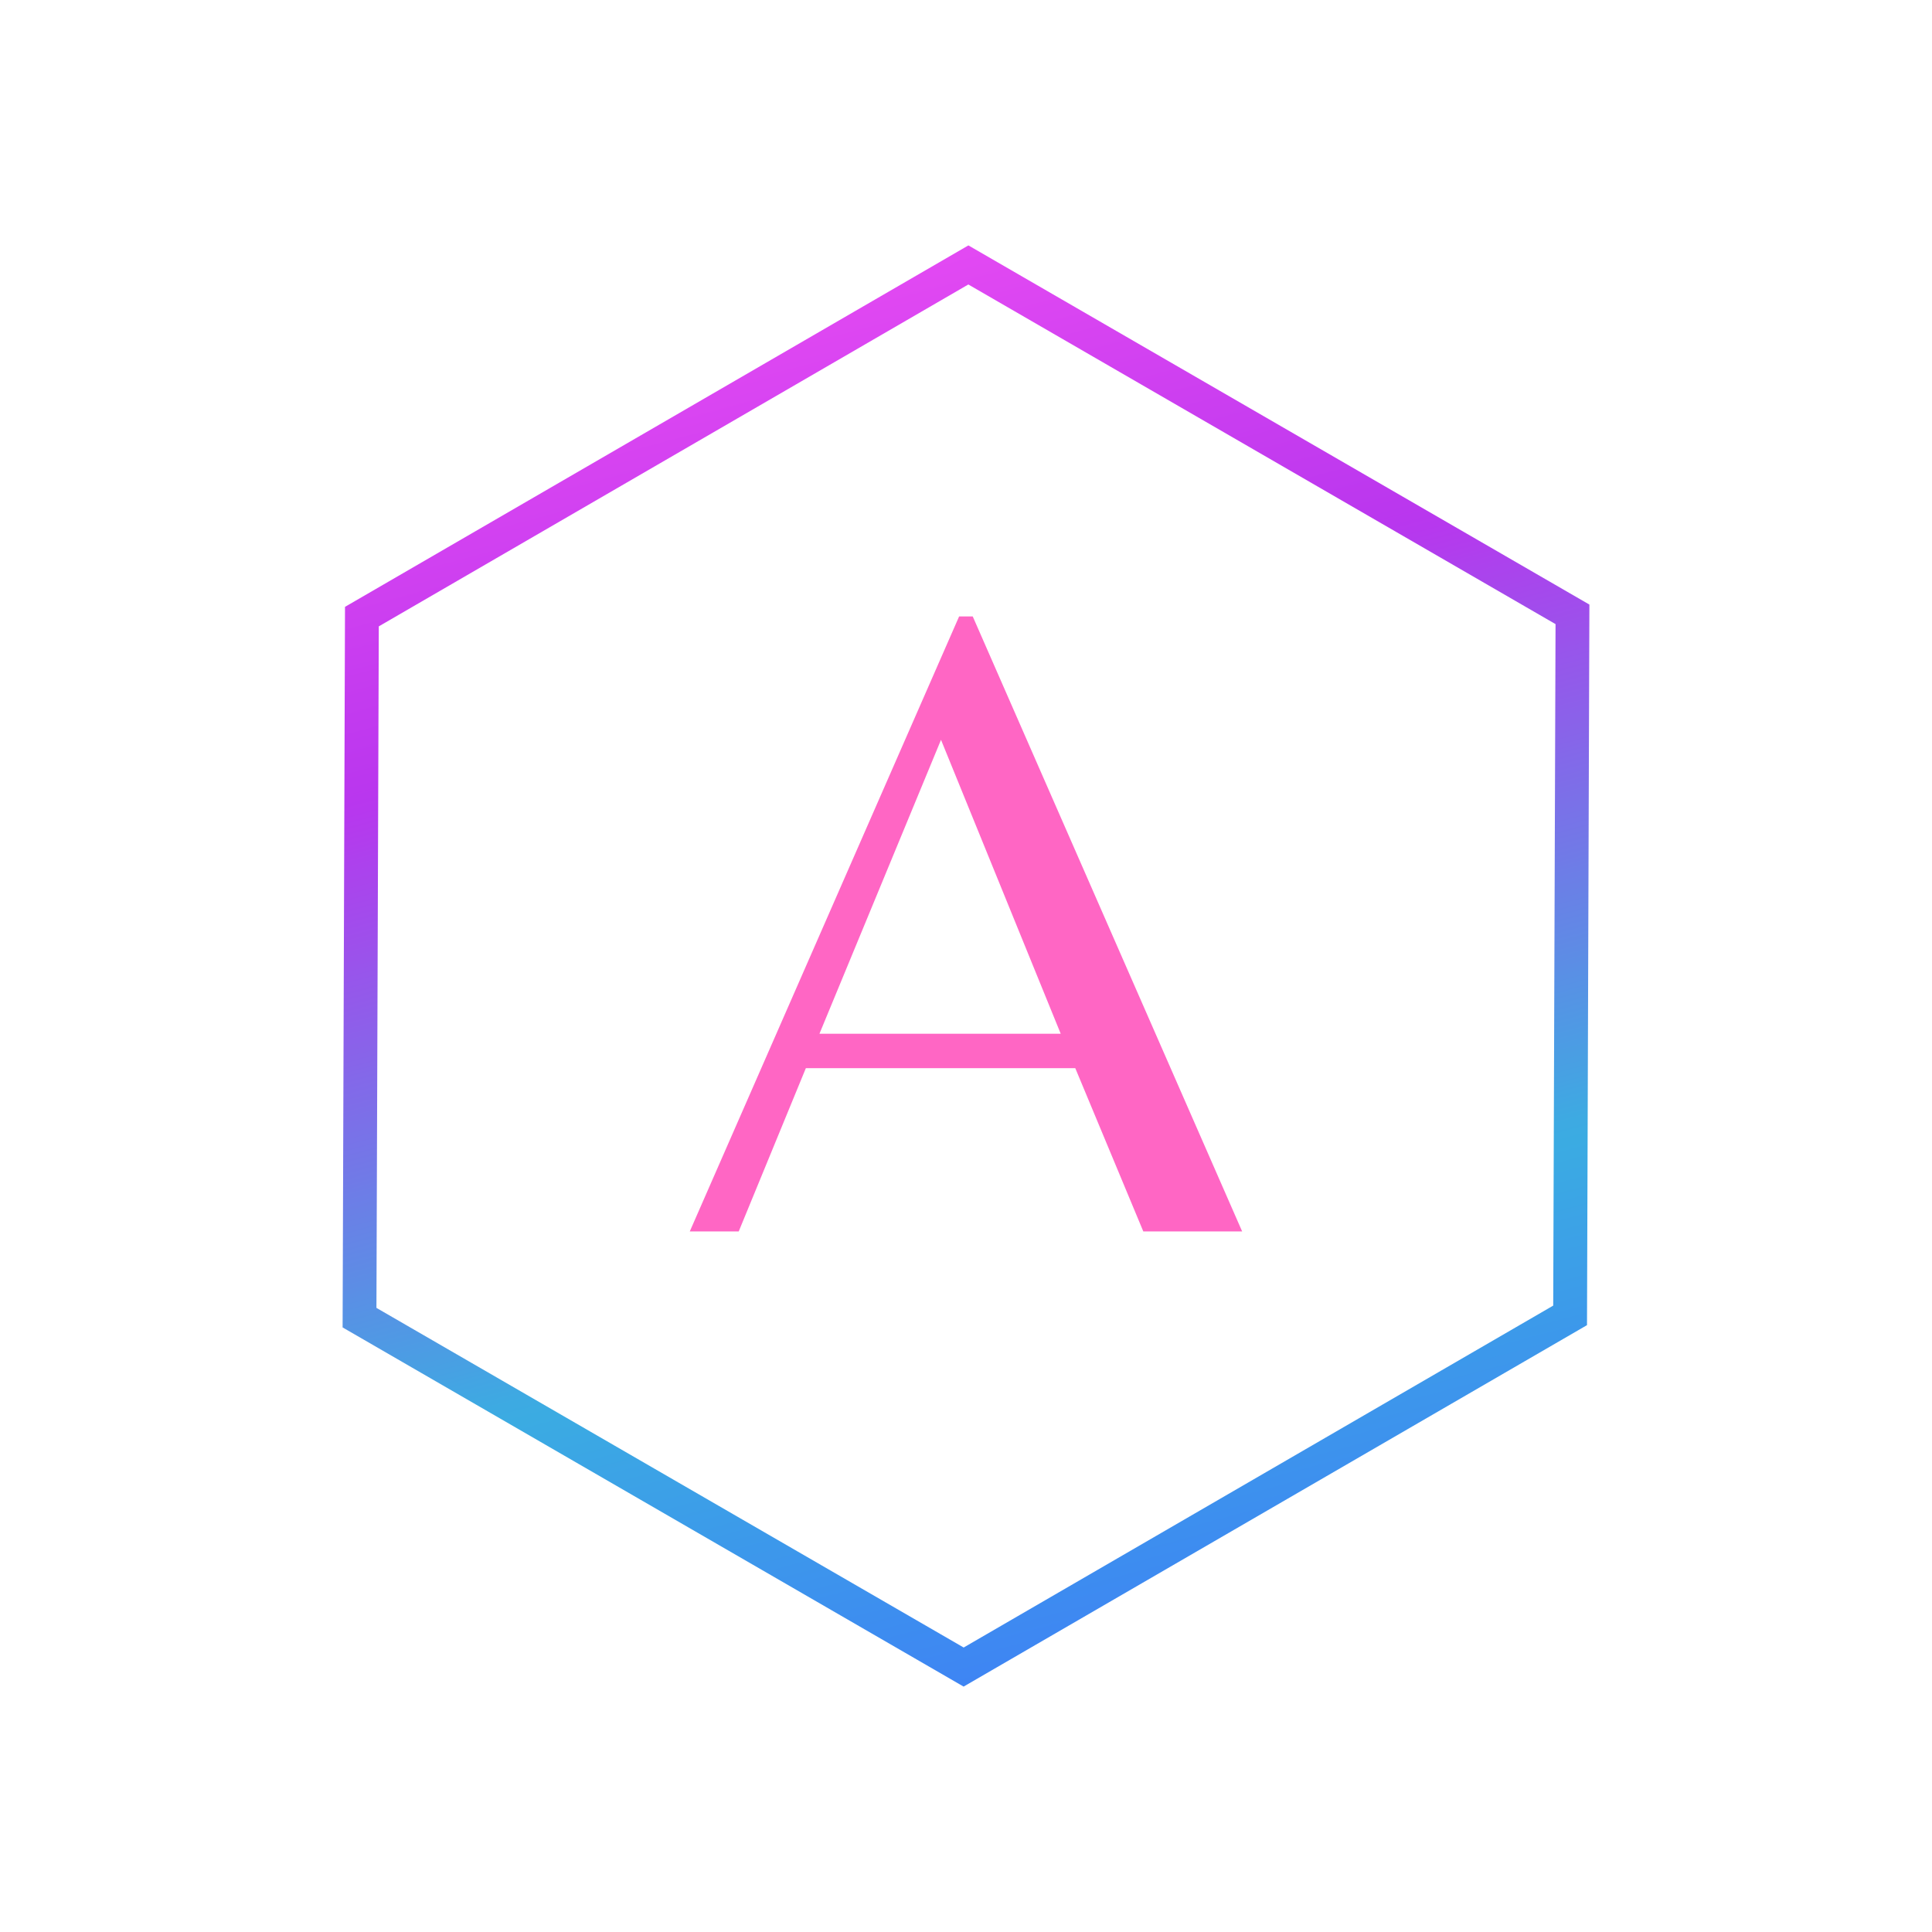 <svg xmlns="http://www.w3.org/2000/svg" xmlns:xlink="http://www.w3.org/1999/xlink" width="500" zoomAndPan="magnify" viewBox="0 0 375 375" height="500" preserveAspectRatio="xMidYMid meet" version="1.0"><defs><g/><clipPath id="6a8341def4"><path d="M 66 47 L 309 47 L 309 328 L 66 328 Z M 66 47 " clip-rule="nonzero"/></clipPath><clipPath id="f624dfd85d"><path d="M 127.699 12.777 L 368.766 152.203 L 247.301 362.223 L 6.23 222.797 Z M 127.699 12.777 " clip-rule="nonzero"/></clipPath><clipPath id="7d2852a0b6"><path d="M 308.5 117.348 L 187.965 47.633 L 66.965 117.789 L 66.5 257.652 L 187.035 327.367 L 308.035 257.211 Z M 187.047 319.781 L 73.066 253.859 L 73.523 121.578 L 187.953 55.219 L 301.93 121.141 L 301.477 253.418 Z M 187.047 319.781 " clip-rule="nonzero"/></clipPath><clipPath id="e89487a072"><path d="M 127.699 12.777 L 368.766 152.203 L 247.301 362.223 L 6.23 222.797 Z M 127.699 12.777 " clip-rule="nonzero"/></clipPath><linearGradient x1="-70.116" gradientTransform="matrix(0.482, 0.279, -0.279, 0.482, 127.698, 12.778)" y1="-102.116" x2="570.116" gradientUnits="userSpaceOnUse" y2="538.116" id="34b8b047d4"><stop stop-opacity="1" stop-color="rgb(100%, 33.699%, 96.5%)" offset="0"/><stop stop-opacity="1" stop-color="rgb(100%, 33.699%, 96.5%)" offset="0.125"/><stop stop-opacity="1" stop-color="rgb(100%, 33.699%, 96.5%)" offset="0.133"/><stop stop-opacity="1" stop-color="rgb(99.654%, 33.542%, 96.458%)" offset="0.137"/><stop stop-opacity="1" stop-color="rgb(99.309%, 33.385%, 96.419%)" offset="0.141"/><stop stop-opacity="1" stop-color="rgb(98.868%, 33.185%, 96.367%)" offset="0.145"/><stop stop-opacity="1" stop-color="rgb(98.427%, 32.985%, 96.317%)" offset="0.148"/><stop stop-opacity="1" stop-color="rgb(97.986%, 32.784%, 96.265%)" offset="0.152"/><stop stop-opacity="1" stop-color="rgb(97.545%, 32.584%, 96.214%)" offset="0.156"/><stop stop-opacity="1" stop-color="rgb(97.104%, 32.382%, 96.162%)" offset="0.16"/><stop stop-opacity="1" stop-color="rgb(96.663%, 32.182%, 96.111%)" offset="0.164"/><stop stop-opacity="1" stop-color="rgb(96.222%, 31.982%, 96.059%)" offset="0.168"/><stop stop-opacity="1" stop-color="rgb(95.782%, 31.783%, 96.008%)" offset="0.172"/><stop stop-opacity="1" stop-color="rgb(95.341%, 31.581%, 95.956%)" offset="0.176"/><stop stop-opacity="1" stop-color="rgb(94.901%, 31.381%, 95.906%)" offset="0.18"/><stop stop-opacity="1" stop-color="rgb(94.46%, 31.181%, 95.854%)" offset="0.184"/><stop stop-opacity="1" stop-color="rgb(94.019%, 30.981%, 95.804%)" offset="0.188"/><stop stop-opacity="1" stop-color="rgb(93.578%, 30.78%, 95.752%)" offset="0.191"/><stop stop-opacity="1" stop-color="rgb(93.137%, 30.58%, 95.7%)" offset="0.195"/><stop stop-opacity="1" stop-color="rgb(92.696%, 30.379%, 95.648%)" offset="0.199"/><stop stop-opacity="1" stop-color="rgb(92.255%, 30.179%, 95.598%)" offset="0.203"/><stop stop-opacity="1" stop-color="rgb(91.814%, 29.979%, 95.546%)" offset="0.207"/><stop stop-opacity="1" stop-color="rgb(91.373%, 29.779%, 95.496%)" offset="0.211"/><stop stop-opacity="1" stop-color="rgb(90.932%, 29.578%, 95.444%)" offset="0.215"/><stop stop-opacity="1" stop-color="rgb(90.492%, 29.378%, 95.393%)" offset="0.219"/><stop stop-opacity="1" stop-color="rgb(90.051%, 29.176%, 95.341%)" offset="0.223"/><stop stop-opacity="1" stop-color="rgb(89.61%, 28.976%, 95.29%)" offset="0.227"/><stop stop-opacity="1" stop-color="rgb(89.169%, 28.777%, 95.238%)" offset="0.23"/><stop stop-opacity="1" stop-color="rgb(88.728%, 28.577%, 95.187%)" offset="0.234"/><stop stop-opacity="1" stop-color="rgb(88.287%, 28.375%, 95.135%)" offset="0.238"/><stop stop-opacity="1" stop-color="rgb(87.846%, 28.175%, 95.085%)" offset="0.242"/><stop stop-opacity="1" stop-color="rgb(87.405%, 27.974%, 95.033%)" offset="0.246"/><stop stop-opacity="1" stop-color="rgb(86.964%, 27.774%, 94.983%)" offset="0.25"/><stop stop-opacity="1" stop-color="rgb(86.523%, 27.574%, 94.931%)" offset="0.254"/><stop stop-opacity="1" stop-color="rgb(86.082%, 27.374%, 94.879%)" offset="0.258"/><stop stop-opacity="1" stop-color="rgb(85.641%, 27.173%, 94.827%)" offset="0.262"/><stop stop-opacity="1" stop-color="rgb(85.201%, 26.973%, 94.777%)" offset="0.266"/><stop stop-opacity="1" stop-color="rgb(84.76%, 26.772%, 94.725%)" offset="0.27"/><stop stop-opacity="1" stop-color="rgb(84.32%, 26.572%, 94.675%)" offset="0.273"/><stop stop-opacity="1" stop-color="rgb(83.879%, 26.372%, 94.623%)" offset="0.277"/><stop stop-opacity="1" stop-color="rgb(83.438%, 26.172%, 94.572%)" offset="0.281"/><stop stop-opacity="1" stop-color="rgb(82.997%, 25.97%, 94.521%)" offset="0.285"/><stop stop-opacity="1" stop-color="rgb(82.556%, 25.771%, 94.47%)" offset="0.289"/><stop stop-opacity="1" stop-color="rgb(82.115%, 25.569%, 94.418%)" offset="0.293"/><stop stop-opacity="1" stop-color="rgb(81.674%, 25.369%, 94.366%)" offset="0.297"/><stop stop-opacity="1" stop-color="rgb(81.233%, 25.169%, 94.315%)" offset="0.301"/><stop stop-opacity="1" stop-color="rgb(80.792%, 24.969%, 94.264%)" offset="0.305"/><stop stop-opacity="1" stop-color="rgb(80.351%, 24.768%, 94.212%)" offset="0.309"/><stop stop-opacity="1" stop-color="rgb(79.91%, 24.568%, 94.162%)" offset="0.312"/><stop stop-opacity="1" stop-color="rgb(79.469%, 24.367%, 94.11%)" offset="0.316"/><stop stop-opacity="1" stop-color="rgb(79.028%, 24.167%, 94.06%)" offset="0.32"/><stop stop-opacity="1" stop-color="rgb(78.587%, 23.967%, 94.008%)" offset="0.324"/><stop stop-opacity="1" stop-color="rgb(78.148%, 23.767%, 93.956%)" offset="0.328"/><stop stop-opacity="1" stop-color="rgb(77.707%, 23.566%, 93.904%)" offset="0.332"/><stop stop-opacity="1" stop-color="rgb(77.266%, 23.366%, 93.854%)" offset="0.336"/><stop stop-opacity="1" stop-color="rgb(76.825%, 23.164%, 93.802%)" offset="0.34"/><stop stop-opacity="1" stop-color="rgb(76.384%, 22.964%, 93.752%)" offset="0.344"/><stop stop-opacity="1" stop-color="rgb(75.943%, 22.765%, 93.7%)" offset="0.348"/><stop stop-opacity="1" stop-color="rgb(75.502%, 22.565%, 93.649%)" offset="0.352"/><stop stop-opacity="1" stop-color="rgb(75.061%, 22.363%, 93.597%)" offset="0.355"/><stop stop-opacity="1" stop-color="rgb(74.62%, 22.163%, 93.546%)" offset="0.359"/><stop stop-opacity="1" stop-color="rgb(74.179%, 21.962%, 93.494%)" offset="0.363"/><stop stop-opacity="1" stop-color="rgb(73.738%, 21.762%, 93.443%)" offset="0.367"/><stop stop-opacity="1" stop-color="rgb(73.297%, 21.562%, 93.391%)" offset="0.371"/><stop stop-opacity="1" stop-color="rgb(72.858%, 21.362%, 93.341%)" offset="0.375"/><stop stop-opacity="1" stop-color="rgb(72.208%, 21.721%, 93.275%)" offset="0.379"/><stop stop-opacity="1" stop-color="rgb(71.558%, 22.081%, 93.21%)" offset="0.383"/><stop stop-opacity="1" stop-color="rgb(70.766%, 22.823%, 93.134%)" offset="0.387"/><stop stop-opacity="1" stop-color="rgb(69.974%, 23.566%, 93.059%)" offset="0.391"/><stop stop-opacity="1" stop-color="rgb(69.182%, 24.307%, 92.982%)" offset="0.395"/><stop stop-opacity="1" stop-color="rgb(68.39%, 25.05%, 92.908%)" offset="0.398"/><stop stop-opacity="1" stop-color="rgb(67.598%, 25.792%, 92.833%)" offset="0.402"/><stop stop-opacity="1" stop-color="rgb(66.806%, 26.535%, 92.758%)" offset="0.406"/><stop stop-opacity="1" stop-color="rgb(66.014%, 27.277%, 92.682%)" offset="0.41"/><stop stop-opacity="1" stop-color="rgb(65.222%, 28.02%, 92.607%)" offset="0.414"/><stop stop-opacity="1" stop-color="rgb(64.43%, 28.761%, 92.531%)" offset="0.418"/><stop stop-opacity="1" stop-color="rgb(63.638%, 29.504%, 92.456%)" offset="0.422"/><stop stop-opacity="1" stop-color="rgb(62.846%, 30.246%, 92.38%)" offset="0.426"/><stop stop-opacity="1" stop-color="rgb(62.054%, 30.989%, 92.305%)" offset="0.43"/><stop stop-opacity="1" stop-color="rgb(61.263%, 31.731%, 92.23%)" offset="0.434"/><stop stop-opacity="1" stop-color="rgb(60.471%, 32.474%, 92.155%)" offset="0.438"/><stop stop-opacity="1" stop-color="rgb(59.679%, 33.215%, 92.079%)" offset="0.441"/><stop stop-opacity="1" stop-color="rgb(58.887%, 33.957%, 92.004%)" offset="0.445"/><stop stop-opacity="1" stop-color="rgb(58.095%, 34.698%, 91.928%)" offset="0.449"/><stop stop-opacity="1" stop-color="rgb(57.303%, 35.442%, 91.853%)" offset="0.453"/><stop stop-opacity="1" stop-color="rgb(56.511%, 36.183%, 91.777%)" offset="0.457"/><stop stop-opacity="1" stop-color="rgb(55.719%, 36.926%, 91.702%)" offset="0.461"/><stop stop-opacity="1" stop-color="rgb(54.927%, 37.668%, 91.628%)" offset="0.465"/><stop stop-opacity="1" stop-color="rgb(54.135%, 38.411%, 91.553%)" offset="0.469"/><stop stop-opacity="1" stop-color="rgb(53.343%, 39.153%, 91.476%)" offset="0.473"/><stop stop-opacity="1" stop-color="rgb(52.551%, 39.896%, 91.402%)" offset="0.477"/><stop stop-opacity="1" stop-color="rgb(51.759%, 40.637%, 91.325%)" offset="0.48"/><stop stop-opacity="1" stop-color="rgb(50.967%, 41.38%, 91.251%)" offset="0.484"/><stop stop-opacity="1" stop-color="rgb(50.175%, 42.122%, 91.174%)" offset="0.488"/><stop stop-opacity="1" stop-color="rgb(49.384%, 42.865%, 91.1%)" offset="0.492"/><stop stop-opacity="1" stop-color="rgb(48.592%, 43.607%, 91.023%)" offset="0.496"/><stop stop-opacity="1" stop-color="rgb(47.8%, 44.35%, 90.948%)" offset="0.5"/><stop stop-opacity="1" stop-color="rgb(47.008%, 45.091%, 90.874%)" offset="0.504"/><stop stop-opacity="1" stop-color="rgb(46.216%, 45.834%, 90.799%)" offset="0.508"/><stop stop-opacity="1" stop-color="rgb(45.424%, 46.576%, 90.723%)" offset="0.512"/><stop stop-opacity="1" stop-color="rgb(44.632%, 47.318%, 90.648%)" offset="0.516"/><stop stop-opacity="1" stop-color="rgb(43.84%, 48.059%, 90.572%)" offset="0.52"/><stop stop-opacity="1" stop-color="rgb(43.048%, 48.802%, 90.497%)" offset="0.523"/><stop stop-opacity="1" stop-color="rgb(42.256%, 49.544%, 90.421%)" offset="0.527"/><stop stop-opacity="1" stop-color="rgb(41.464%, 50.287%, 90.346%)" offset="0.531"/><stop stop-opacity="1" stop-color="rgb(40.672%, 51.028%, 90.271%)" offset="0.535"/><stop stop-opacity="1" stop-color="rgb(39.88%, 51.772%, 90.196%)" offset="0.539"/><stop stop-opacity="1" stop-color="rgb(39.088%, 52.513%, 90.12%)" offset="0.543"/><stop stop-opacity="1" stop-color="rgb(38.297%, 53.256%, 90.045%)" offset="0.547"/><stop stop-opacity="1" stop-color="rgb(37.505%, 53.998%, 89.969%)" offset="0.551"/><stop stop-opacity="1" stop-color="rgb(36.713%, 54.741%, 89.894%)" offset="0.555"/><stop stop-opacity="1" stop-color="rgb(35.919%, 55.482%, 89.818%)" offset="0.559"/><stop stop-opacity="1" stop-color="rgb(35.127%, 56.226%, 89.743%)" offset="0.562"/><stop stop-opacity="1" stop-color="rgb(34.335%, 56.967%, 89.668%)" offset="0.566"/><stop stop-opacity="1" stop-color="rgb(33.543%, 57.71%, 89.594%)" offset="0.57"/><stop stop-opacity="1" stop-color="rgb(32.751%, 58.452%, 89.517%)" offset="0.574"/><stop stop-opacity="1" stop-color="rgb(31.96%, 59.195%, 89.442%)" offset="0.578"/><stop stop-opacity="1" stop-color="rgb(31.168%, 59.937%, 89.366%)" offset="0.582"/><stop stop-opacity="1" stop-color="rgb(30.376%, 60.68%, 89.291%)" offset="0.586"/><stop stop-opacity="1" stop-color="rgb(29.584%, 61.421%, 89.215%)" offset="0.59"/><stop stop-opacity="1" stop-color="rgb(28.792%, 62.163%, 89.14%)" offset="0.594"/><stop stop-opacity="1" stop-color="rgb(28%, 62.904%, 89.066%)" offset="0.598"/><stop stop-opacity="1" stop-color="rgb(27.208%, 63.647%, 88.991%)" offset="0.602"/><stop stop-opacity="1" stop-color="rgb(26.416%, 64.389%, 88.914%)" offset="0.605"/><stop stop-opacity="1" stop-color="rgb(25.624%, 65.132%, 88.84%)" offset="0.609"/><stop stop-opacity="1" stop-color="rgb(24.832%, 65.874%, 88.763%)" offset="0.613"/><stop stop-opacity="1" stop-color="rgb(24.04%, 66.617%, 88.689%)" offset="0.617"/><stop stop-opacity="1" stop-color="rgb(23.582%, 66.89%, 88.718%)" offset="0.621"/><stop stop-opacity="1" stop-color="rgb(23.125%, 67.163%, 88.748%)" offset="0.625"/><stop stop-opacity="1" stop-color="rgb(23.157%, 66.747%, 88.93%)" offset="0.629"/><stop stop-opacity="1" stop-color="rgb(23.189%, 66.331%, 89.113%)" offset="0.633"/><stop stop-opacity="1" stop-color="rgb(23.221%, 65.916%, 89.296%)" offset="0.637"/><stop stop-opacity="1" stop-color="rgb(23.253%, 65.501%, 89.479%)" offset="0.641"/><stop stop-opacity="1" stop-color="rgb(23.285%, 65.086%, 89.661%)" offset="0.645"/><stop stop-opacity="1" stop-color="rgb(23.317%, 64.671%, 89.844%)" offset="0.648"/><stop stop-opacity="1" stop-color="rgb(23.349%, 64.256%, 90.027%)" offset="0.652"/><stop stop-opacity="1" stop-color="rgb(23.381%, 63.841%, 90.21%)" offset="0.656"/><stop stop-opacity="1" stop-color="rgb(23.413%, 63.425%, 90.392%)" offset="0.66"/><stop stop-opacity="1" stop-color="rgb(23.445%, 63.01%, 90.575%)" offset="0.664"/><stop stop-opacity="1" stop-color="rgb(23.477%, 62.595%, 90.758%)" offset="0.668"/><stop stop-opacity="1" stop-color="rgb(23.511%, 62.18%, 90.941%)" offset="0.672"/><stop stop-opacity="1" stop-color="rgb(23.543%, 61.765%, 91.122%)" offset="0.676"/><stop stop-opacity="1" stop-color="rgb(23.575%, 61.349%, 91.306%)" offset="0.68"/><stop stop-opacity="1" stop-color="rgb(23.607%, 60.934%, 91.489%)" offset="0.684"/><stop stop-opacity="1" stop-color="rgb(23.639%, 60.519%, 91.672%)" offset="0.688"/><stop stop-opacity="1" stop-color="rgb(23.671%, 60.103%, 91.853%)" offset="0.691"/><stop stop-opacity="1" stop-color="rgb(23.703%, 59.688%, 92.036%)" offset="0.695"/><stop stop-opacity="1" stop-color="rgb(23.735%, 59.273%, 92.22%)" offset="0.699"/><stop stop-opacity="1" stop-color="rgb(23.767%, 58.858%, 92.403%)" offset="0.703"/><stop stop-opacity="1" stop-color="rgb(23.799%, 58.443%, 92.586%)" offset="0.707"/><stop stop-opacity="1" stop-color="rgb(23.831%, 58.028%, 92.769%)" offset="0.711"/><stop stop-opacity="1" stop-color="rgb(23.863%, 57.613%, 92.95%)" offset="0.715"/><stop stop-opacity="1" stop-color="rgb(23.895%, 57.198%, 93.134%)" offset="0.719"/><stop stop-opacity="1" stop-color="rgb(23.927%, 56.783%, 93.317%)" offset="0.723"/><stop stop-opacity="1" stop-color="rgb(23.959%, 56.367%, 93.5%)" offset="0.727"/><stop stop-opacity="1" stop-color="rgb(23.991%, 55.951%, 93.681%)" offset="0.73"/><stop stop-opacity="1" stop-color="rgb(24.023%, 55.536%, 93.864%)" offset="0.734"/><stop stop-opacity="1" stop-color="rgb(24.055%, 55.121%, 94.048%)" offset="0.738"/><stop stop-opacity="1" stop-color="rgb(24.088%, 54.706%, 94.231%)" offset="0.742"/><stop stop-opacity="1" stop-color="rgb(24.12%, 54.291%, 94.412%)" offset="0.746"/><stop stop-opacity="1" stop-color="rgb(24.152%, 53.876%, 94.595%)" offset="0.75"/><stop stop-opacity="1" stop-color="rgb(24.184%, 53.461%, 94.778%)" offset="0.754"/><stop stop-opacity="1" stop-color="rgb(24.216%, 53.046%, 94.962%)" offset="0.758"/><stop stop-opacity="1" stop-color="rgb(24.248%, 52.629%, 95.143%)" offset="0.762"/><stop stop-opacity="1" stop-color="rgb(24.28%, 52.214%, 95.326%)" offset="0.766"/><stop stop-opacity="1" stop-color="rgb(24.312%, 51.799%, 95.509%)" offset="0.77"/><stop stop-opacity="1" stop-color="rgb(24.344%, 51.384%, 95.692%)" offset="0.773"/><stop stop-opacity="1" stop-color="rgb(24.376%, 50.969%, 95.874%)" offset="0.777"/><stop stop-opacity="1" stop-color="rgb(24.408%, 50.554%, 96.057%)" offset="0.781"/><stop stop-opacity="1" stop-color="rgb(24.44%, 50.139%, 96.24%)" offset="0.785"/><stop stop-opacity="1" stop-color="rgb(24.472%, 49.724%, 96.423%)" offset="0.789"/><stop stop-opacity="1" stop-color="rgb(24.504%, 49.307%, 96.606%)" offset="0.793"/><stop stop-opacity="1" stop-color="rgb(24.536%, 48.892%, 96.79%)" offset="0.797"/><stop stop-opacity="1" stop-color="rgb(24.568%, 48.477%, 96.971%)" offset="0.801"/><stop stop-opacity="1" stop-color="rgb(24.6%, 48.062%, 97.154%)" offset="0.805"/><stop stop-opacity="1" stop-color="rgb(24.632%, 47.647%, 97.337%)" offset="0.809"/><stop stop-opacity="1" stop-color="rgb(24.664%, 47.232%, 97.52%)" offset="0.812"/><stop stop-opacity="1" stop-color="rgb(24.696%, 46.817%, 97.702%)" offset="0.816"/><stop stop-opacity="1" stop-color="rgb(24.728%, 46.402%, 97.885%)" offset="0.82"/><stop stop-opacity="1" stop-color="rgb(24.76%, 45.987%, 98.068%)" offset="0.824"/><stop stop-opacity="1" stop-color="rgb(24.792%, 45.572%, 98.251%)" offset="0.828"/><stop stop-opacity="1" stop-color="rgb(24.825%, 45.155%, 98.433%)" offset="0.832"/><stop stop-opacity="1" stop-color="rgb(24.857%, 44.74%, 98.616%)" offset="0.836"/><stop stop-opacity="1" stop-color="rgb(24.889%, 44.325%, 98.799%)" offset="0.84"/><stop stop-opacity="1" stop-color="rgb(24.921%, 43.91%, 98.982%)" offset="0.844"/><stop stop-opacity="1" stop-color="rgb(24.953%, 43.495%, 99.164%)" offset="0.848"/><stop stop-opacity="1" stop-color="rgb(24.985%, 43.08%, 99.347%)" offset="0.852"/><stop stop-opacity="1" stop-color="rgb(25.017%, 42.665%, 99.53%)" offset="0.855"/><stop stop-opacity="1" stop-color="rgb(25.049%, 42.25%, 99.713%)" offset="0.859"/><stop stop-opacity="1" stop-color="rgb(25.073%, 41.924%, 99.857%)" offset="0.863"/><stop stop-opacity="1" stop-color="rgb(25.099%, 41.599%, 100%)" offset="0.867"/><stop stop-opacity="1" stop-color="rgb(25.099%, 41.599%, 100%)" offset="0.875"/><stop stop-opacity="1" stop-color="rgb(25.099%, 41.599%, 100%)" offset="1"/></linearGradient></defs><g clip-path="url(#6a8341def4)"><g clip-path="url(#f624dfd85d)"><g clip-path="url(#7d2852a0b6)"><g clip-path="url(#e89487a072)"><path fill="url(#34b8b047d4)" d="M 127.156 -57.246 L -54.734 257.25 L 247.84 432.246 L 429.734 117.75 Z M 127.156 -57.246 " fill-rule="nonzero"/></g></g></g></g><g fill="#ff66c4" fill-opacity="1"><g transform="translate(132.118, 239.022)"><g><path d="M 1.766 0 L 54.047 -119.375 L 56.688 -119.375 L 108.984 0 L 89.797 0 L 76.594 -31.688 L 24.297 -31.688 L 11.266 0 Z M 26.938 -38.375 L 73.766 -38.375 L 50.531 -95.422 Z M 26.938 -38.375 "/></g></g></g></svg>